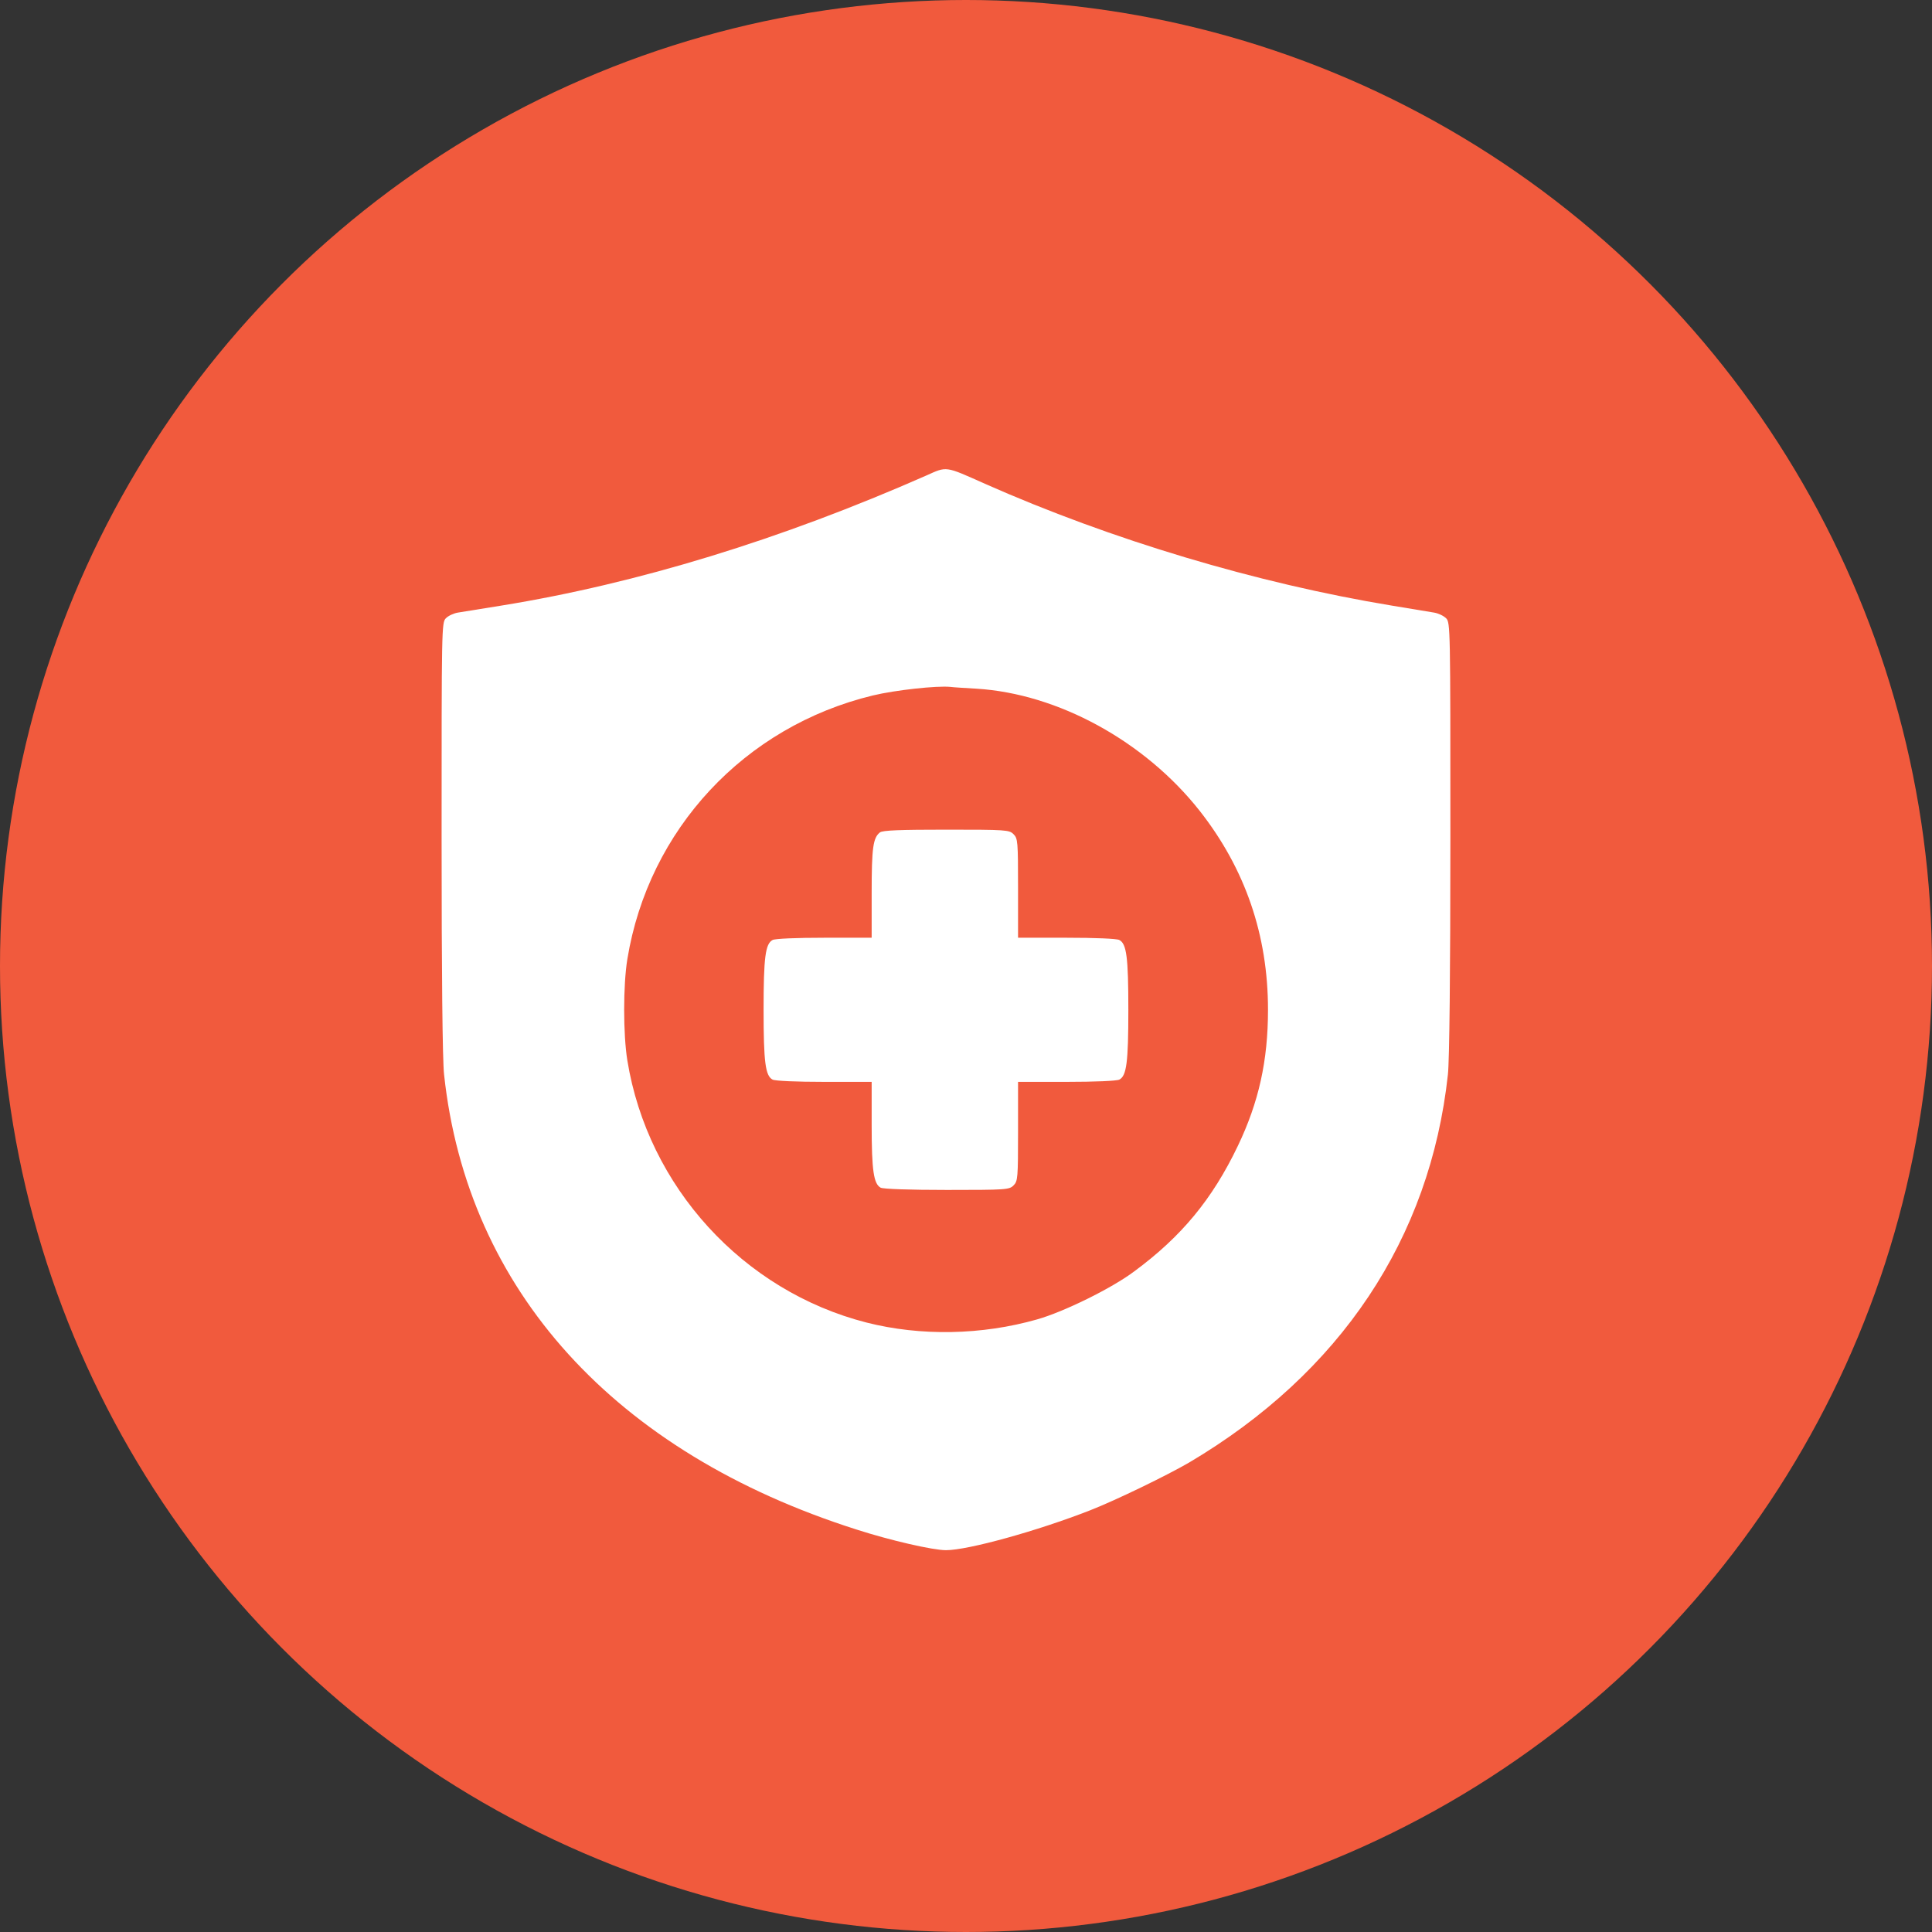 <svg width="35" height="35" viewBox="0 0 35 35" fill="none" xmlns="http://www.w3.org/2000/svg">
<rect x="0" y="0" width="35" height="35" fill="#333333" stroke="none"/>
<circle cx="17.5" cy="17.5" r="17.5" fill="#F15A3D"/>
<path d="M16.782 8.614C14.155 9.772 11.549 10.572 9.081 10.971C8.722 11.028 8.367 11.085 8.294 11.098C8.22 11.11 8.122 11.155 8.078 11.2C8 11.277 8 11.367 8 15.173C8 17.628 8.016 19.219 8.045 19.468C8.465 23.372 11.133 26.313 15.514 27.708C16.134 27.908 16.901 28.083 17.137 28.083C17.537 28.083 18.797 27.733 19.748 27.361C20.225 27.174 21.139 26.729 21.539 26.497C24.284 24.873 25.907 22.438 26.23 19.468C26.258 19.219 26.275 17.628 26.275 15.173C26.275 11.367 26.275 11.277 26.197 11.2C26.152 11.155 26.054 11.11 25.981 11.098C25.907 11.085 25.561 11.028 25.214 10.971C22.771 10.568 20.136 9.78 17.843 8.764C17.113 8.438 17.158 8.446 16.782 8.614ZM17.688 12.476C19.165 12.566 20.739 13.427 21.735 14.691C22.558 15.74 22.971 16.939 22.971 18.293C22.971 19.219 22.803 19.97 22.424 20.761C21.963 21.724 21.404 22.401 20.547 23.033C20.14 23.339 19.275 23.764 18.789 23.902C17.786 24.188 16.676 24.208 15.697 23.959C13.462 23.388 11.736 21.5 11.365 19.211C11.288 18.738 11.288 17.845 11.365 17.376C11.749 15.026 13.486 13.162 15.812 12.599C16.22 12.501 16.974 12.419 17.219 12.444C17.276 12.452 17.488 12.464 17.688 12.476Z" fill="white"/>
<path d="M15.942 15.079C15.816 15.177 15.791 15.356 15.791 16.176V16.988H14.931C14.429 16.988 14.041 17.004 13.996 17.029C13.866 17.098 13.833 17.339 13.833 18.293C13.833 19.248 13.866 19.489 13.996 19.558C14.041 19.582 14.429 19.599 14.931 19.599H15.791V20.382C15.791 21.21 15.828 21.447 15.954 21.516C15.999 21.54 16.477 21.557 17.154 21.557C18.226 21.557 18.284 21.553 18.361 21.475C18.439 21.398 18.443 21.34 18.443 20.496V19.599H19.324C19.838 19.599 20.233 19.582 20.278 19.558C20.409 19.489 20.441 19.248 20.441 18.293C20.441 17.339 20.409 17.098 20.278 17.029C20.233 17.004 19.838 16.988 19.324 16.988H18.443V16.091C18.443 15.246 18.439 15.189 18.361 15.112C18.284 15.034 18.226 15.03 17.145 15.03C16.301 15.03 15.995 15.042 15.942 15.079Z" fill="white"/>
</svg>
